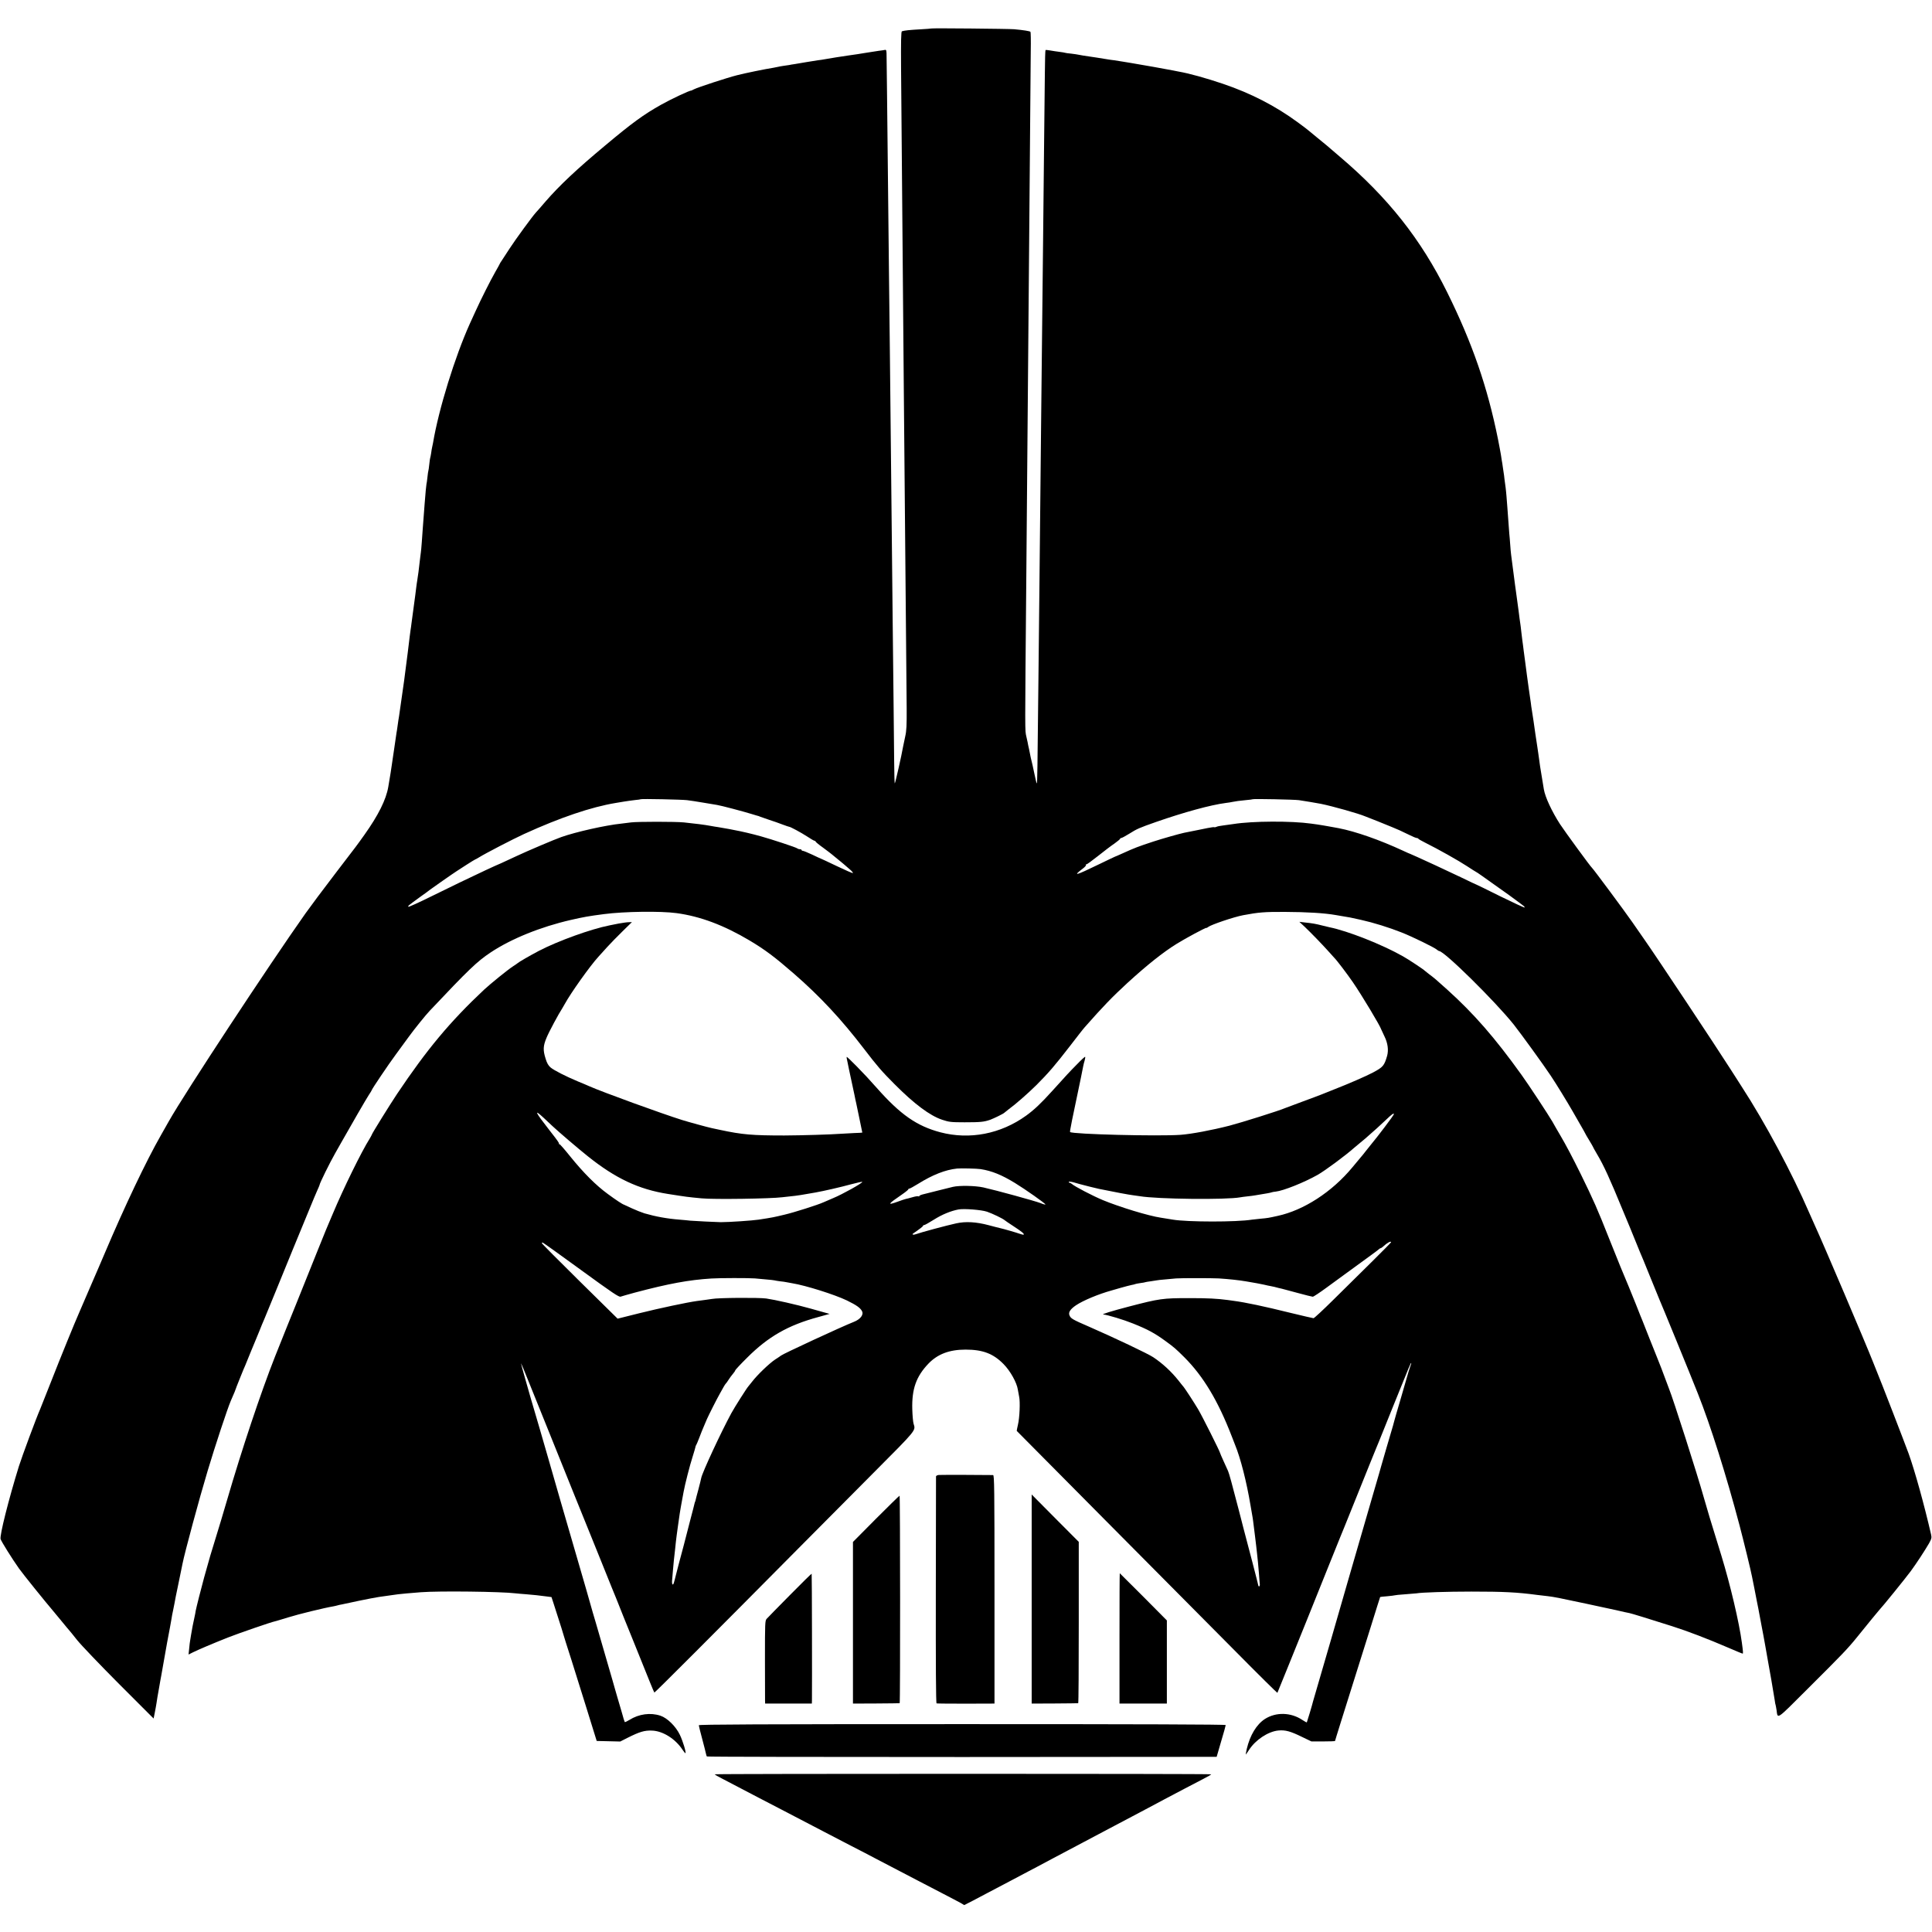 <?xml version="1.0" standalone="no"?>
<!DOCTYPE svg PUBLIC "-//W3C//DTD SVG 20010904//EN"
 "http://www.w3.org/TR/2001/REC-SVG-20010904/DTD/svg10.dtd">
<svg version="1.0" xmlns="http://www.w3.org/2000/svg"
 width="2068pt" height="2068pt" viewBox="0 0 2068 2068"
 preserveAspectRatio="xMidYMid meet">
<g transform="translate(0,2068) scale(0.1,-0.1)"
fill="#000000" stroke="none">
<path d="M9968 20375 c-2 -1 -55 -6 -118 -9 -109 -6 -171 -12 -196 -21 -9 -3
-11 -109 -9 -402 8 -894 16 -1896 20 -2343 2 -261 7 -785 10 -1165 12 -1375
26 -2954 30 -3330 1 -189 -1 -244 -16 -310 -9 -44 -20 -93 -23 -110 -14 -84
-82 -385 -88 -390 -3 -3 -6 106 -7 242 -1 136 -4 408 -6 603 -2 195 -6 605
-10 910 -3 305 -8 742 -10 970 -8 771 -15 1463 -20 1905 -3 242 -7 636 -10
875 -4 407 -11 1080 -20 1860 -2 184 -4 370 -5 412 0 68 -2 76 -17 74 -10 -2
-40 -7 -68 -10 -27 -4 -88 -13 -135 -21 -77 -13 -105 -17 -197 -30 -57 -8
-184 -28 -250 -40 -16 -3 -46 -8 -68 -10 -22 -3 -78 -12 -125 -20 -47 -8 -102
-17 -124 -21 -21 -3 -48 -7 -59 -10 -12 -2 -39 -6 -62 -9 -22 -3 -47 -8 -55
-10 -8 -2 -31 -7 -50 -10 -90 -14 -304 -58 -390 -80 -107 -27 -419 -129 -462
-151 -15 -8 -29 -14 -30 -14 -13 4 -211 -89 -320 -150 -189 -106 -311 -195
-601 -438 -306 -255 -487 -426 -636 -597 -47 -55 -94 -109 -105 -120 -39 -43
-216 -285 -281 -385 -37 -58 -76 -117 -86 -132 -11 -15 -19 -29 -19 -31 0 -2
-22 -42 -49 -89 -50 -87 -153 -292 -208 -413 -18 -38 -46 -101 -64 -140 -159
-353 -333 -913 -394 -1277 -3 -18 -8 -40 -10 -48 -2 -8 -7 -35 -10 -60 -4 -24
-8 -47 -10 -50 -2 -3 -6 -34 -10 -70 -4 -36 -8 -67 -10 -70 -2 -3 -6 -34 -10
-70 -4 -36 -8 -67 -10 -70 -2 -4 -12 -106 -20 -215 -2 -28 -12 -158 -20 -265
-2 -25 -6 -88 -10 -140 -4 -52 -8 -102 -10 -110 -1 -8 -6 -44 -10 -80 -12
-105 -20 -173 -30 -230 -2 -8 -6 -40 -10 -70 -3 -30 -8 -66 -10 -80 -5 -32
-34 -252 -41 -305 -2 -22 -7 -51 -9 -65 -2 -14 -7 -47 -10 -75 -6 -55 -15
-126 -20 -165 -2 -14 -11 -83 -20 -155 -9 -71 -18 -141 -20 -155 -2 -14 -9
-61 -15 -105 -6 -44 -13 -91 -15 -105 -2 -14 -9 -61 -15 -105 -6 -44 -13 -91
-16 -105 -2 -14 -7 -45 -10 -70 -3 -25 -8 -54 -10 -64 -2 -11 -8 -54 -14 -96
-6 -42 -12 -85 -14 -96 -2 -10 -7 -44 -11 -74 -4 -30 -9 -64 -11 -75 -5 -40
-17 -113 -38 -237 -23 -137 -107 -305 -255 -513 -87 -122 -75 -106 -296 -394
-164 -215 -265 -350 -336 -449 -394 -558 -1289 -1918 -1461 -2222 -14 -25 -53
-92 -85 -150 -159 -278 -390 -765 -600 -1260 -24 -58 -52 -123 -62 -145 -10
-22 -58 -132 -106 -245 -48 -113 -96 -224 -106 -246 -46 -103 -205 -493 -303
-744 -59 -151 -112 -284 -117 -295 -37 -82 -194 -505 -227 -610 -111 -358
-207 -742 -196 -779 9 -28 122 -209 197 -315 47 -65 268 -340 375 -466 10 -11
49 -58 87 -105 38 -47 72 -87 75 -90 3 -3 42 -50 85 -105 44 -55 246 -266 449
-470 l370 -370 12 60 c7 33 15 80 19 105 3 25 15 95 26 155 10 61 22 124 25
140 51 291 85 480 94 520 5 28 12 68 16 90 3 22 10 60 16 85 5 25 12 59 15 75
2 17 22 116 44 220 22 105 41 199 43 210 22 113 181 702 268 990 83 277 213
669 248 750 39 89 52 121 54 130 2 6 7 19 11 30 4 11 23 58 42 105 19 47 40
99 48 115 7 17 34 82 59 145 26 63 51 124 56 135 5 11 21 49 35 85 25 63 34
85 55 133 5 12 61 148 124 302 107 264 236 577 363 885 30 74 66 159 79 188
13 29 24 54 24 57 0 17 111 242 170 345 23 41 54 95 68 120 97 172 260 454
288 497 19 28 34 53 34 56 0 9 180 277 256 379 43 59 106 144 139 190 54 75
182 234 224 278 418 443 507 528 651 624 220 147 537 275 860 349 135 31 191
41 352 62 220 29 609 34 779 11 253 -34 507 -129 784 -294 164 -98 267 -175
475 -356 279 -243 507 -488 749 -804 139 -182 191 -242 326 -377 211 -212 378
-337 510 -381 73 -24 93 -27 240 -27 170 0 206 4 271 26 44 16 146 66 154 76
3 3 23 19 45 36 76 55 210 173 299 261 126 126 202 214 356 414 74 96 146 189
161 205 192 218 294 324 455 472 210 192 384 331 530 421 93 58 311 175 317
170 2 -2 10 2 18 9 31 25 279 109 377 127 165 31 226 36 447 35 234 -1 420
-12 545 -34 14 -3 40 -7 58 -10 78 -12 103 -17 209 -41 135 -30 302 -82 438
-136 114 -45 351 -161 375 -183 9 -8 20 -15 24 -15 55 0 601 -539 799 -787 78
-99 316 -427 395 -546 56 -83 182 -289 235 -382 6 -11 39 -69 74 -129 35 -60
63 -110 63 -112 0 -2 18 -33 40 -69 22 -36 40 -67 40 -69 0 -3 21 -40 46 -83
69 -115 135 -259 274 -598 34 -82 68 -163 75 -180 7 -16 32 -77 55 -135 23
-58 48 -118 55 -135 8 -16 55 -131 105 -255 50 -124 95 -234 100 -245 18 -39
339 -822 413 -1010 137 -344 305 -877 446 -1410 45 -171 123 -490 135 -555 2
-14 14 -70 25 -125 11 -55 22 -113 25 -129 3 -16 10 -54 17 -85 6 -30 12 -64
14 -75 2 -12 10 -57 19 -101 8 -44 17 -91 20 -105 2 -14 11 -63 20 -110 15
-83 17 -97 30 -170 3 -19 19 -110 36 -202 16 -91 32 -188 36 -215 3 -26 8 -51
10 -54 1 -3 6 -27 10 -54 13 -98 -5 -110 319 214 387 385 443 443 550 576 116
144 217 267 230 281 41 43 283 343 338 417 63 86 151 221 195 297 27 49 30 60
22 95 -75 325 -173 678 -240 865 -40 110 -308 803 -335 865 -7 17 -29 71 -48
120 -76 193 -530 1261 -622 1460 -15 33 -42 94 -60 135 -184 425 -470 960
-720 1345 -18 28 -68 106 -112 175 -165 259 -808 1227 -924 1392 -30 43 -92
132 -139 200 -82 118 -416 568 -429 578 -15 11 -293 392 -344 470 -86 134
-158 287 -172 372 -16 93 -35 210 -40 244 -3 23 -8 59 -11 80 -3 22 -7 50 -9
64 -2 14 -5 39 -8 55 -5 30 -15 97 -22 145 -2 14 -6 45 -10 70 -4 25 -8 56
-10 70 -4 30 -16 109 -20 130 -2 8 -6 38 -9 65 -4 28 -13 93 -21 145 -7 52
-17 118 -20 145 -9 70 -13 105 -19 145 -3 19 -10 73 -16 120 -6 47 -12 99 -15
115 -2 17 -7 57 -11 90 -3 33 -8 67 -9 76 -2 9 -6 40 -10 70 -3 30 -8 65 -10
79 -2 14 -9 63 -15 110 -6 47 -13 96 -15 110 -2 14 -6 43 -9 65 -9 71 -37 279
-41 315 -3 19 -7 69 -10 110 -3 41 -7 95 -10 120 -2 25 -6 86 -10 135 -3 50
-8 117 -11 150 -3 33 -7 85 -9 115 -2 30 -7 71 -9 90 -3 19 -8 59 -12 89 -3
30 -7 61 -9 70 -1 9 -6 36 -9 61 -3 25 -8 56 -11 70 -2 13 -7 42 -10 65 -4 22
-17 96 -31 165 -113 560 -275 1028 -543 1570 -282 570 -635 1016 -1151 1454
-63 54 -126 108 -140 120 -14 12 -61 51 -105 86 -44 36 -85 70 -91 75 -6 6
-56 44 -112 85 -240 176 -499 310 -802 413 -180 61 -364 112 -475 131 -16 3
-41 8 -55 11 -51 11 -358 65 -455 81 -16 2 -55 9 -85 14 -30 5 -73 12 -95 15
-22 2 -51 7 -65 9 -27 5 -199 32 -265 41 -22 4 -47 8 -55 10 -8 2 -42 7 -75
11 -33 3 -62 7 -65 9 -3 2 -30 6 -60 10 -30 4 -75 10 -100 15 -25 5 -47 6 -49
4 -3 -2 -6 -111 -7 -242 -1 -130 -5 -505 -9 -832 -3 -327 -8 -761 -10 -965 -2
-203 -7 -615 -10 -915 -3 -300 -8 -716 -10 -925 -6 -620 -16 -1566 -20 -1930
-2 -187 -7 -608 -10 -935 -10 -967 -12 -1100 -17 -1105 -3 -3 -15 46 -27 107
-13 62 -27 127 -32 143 -4 17 -11 46 -14 65 -3 19 -8 42 -10 50 -2 8 -6 26 -9
40 -2 14 -11 57 -20 95 -16 76 -16 -21 -1 1675 3 382 8 913 10 1180 2 267 7
793 10 1170 3 377 8 901 10 1165 4 499 15 1817 18 2153 2 106 0 197 -3 201 -5
8 -75 19 -175 28 -58 5 -882 13 -887 8z m-2613 -8260 c28 -3 104 -15 170 -26
66 -11 134 -22 150 -25 41 -6 283 -70 370 -97 39 -12 72 -22 75 -22 3 -1 12
-5 20 -8 8 -3 51 -18 95 -33 44 -14 109 -37 145 -51 36 -13 66 -24 68 -23 8 2
128 -62 189 -102 40 -27 77 -48 83 -48 5 0 10 -4 10 -8 0 -4 36 -34 81 -66 44
-33 86 -64 92 -70 7 -6 35 -29 62 -51 28 -22 61 -50 75 -62 14 -12 41 -35 60
-52 19 -16 32 -32 29 -36 -4 -3 -81 31 -173 75 -92 44 -169 80 -171 80 -2 0
-43 19 -91 42 -49 23 -94 41 -101 41 -7 0 -13 4 -13 9 0 4 -8 8 -18 8 -10 0
-22 4 -28 9 -10 10 -274 97 -389 129 -93 26 -207 53 -285 67 -14 3 -36 7 -50
10 -37 7 -81 15 -120 21 -19 2 -57 9 -85 14 -57 11 -174 26 -285 37 -90 9
-495 9 -565 0 -27 -4 -75 -10 -105 -13 -167 -17 -487 -89 -642 -144 -67 -23
-370 -152 -478 -203 -128 -60 -231 -107 -235 -107 -3 0 -134 -62 -365 -172
-58 -28 -205 -100 -328 -160 -123 -61 -226 -107 -230 -104 -8 8 -4 11 118 100
58 41 110 79 115 84 18 14 248 175 283 197 9 6 56 36 105 68 49 31 90 57 93
57 2 0 21 10 42 23 65 41 368 198 482 250 388 177 720 289 980 332 19 3 60 10
90 15 30 5 82 12 115 16 33 3 62 7 64 9 6 6 441 -3 496 -10z m6550 0 c44 -6
197 -32 233 -39 124 -25 405 -104 477 -135 11 -5 70 -28 130 -51 61 -24 130
-52 155 -63 25 -10 61 -26 80 -34 19 -9 66 -31 103 -49 37 -19 74 -34 82 -34
7 0 15 -3 17 -8 2 -4 35 -23 73 -42 139 -69 359 -193 447 -251 49 -32 91 -59
93 -59 3 0 35 -22 72 -48 38 -27 115 -82 173 -123 94 -66 130 -92 220 -159 14
-11 34 -26 45 -34 11 -8 17 -17 14 -20 -3 -3 -119 51 -258 119 -138 69 -253
125 -255 125 -2 0 -77 35 -167 79 -90 43 -216 102 -279 131 -63 29 -148 68
-188 86 -41 19 -75 34 -77 34 -2 0 -37 15 -77 34 -250 116 -508 206 -688 241
-8 1 -35 6 -60 11 -25 4 -47 8 -50 9 -11 2 -96 17 -120 20 -14 2 -43 6 -65 9
-214 30 -627 28 -830 -4 -33 -5 -85 -12 -115 -16 -30 -3 -62 -10 -71 -15 -9
-4 -19 -6 -21 -3 -3 2 -36 -2 -75 -10 -38 -8 -82 -17 -98 -20 -25 -5 -54 -10
-150 -30 -59 -13 -225 -60 -330 -94 -167 -55 -200 -68 -328 -126 -44 -20 -81
-36 -83 -36 -2 0 -79 -37 -172 -82 -251 -122 -285 -131 -170 -44 21 16 35 32
32 37 -3 5 -1 8 4 7 5 -2 60 38 123 88 63 50 142 111 177 134 34 24 62 48 62
52 0 4 5 8 12 8 6 0 44 20 84 45 86 54 107 63 289 127 299 104 583 182 745
203 25 3 59 8 75 12 37 7 62 11 145 19 36 3 67 7 69 9 5 6 451 -3 496 -10z"/>
<path d="M6625 10795 c-38 -8 -83 -17 -100 -20 -202 -40 -550 -166 -755 -272
-97 -51 -218 -121 -230 -133 -3 -3 -24 -18 -48 -33 -56 -36 -242 -187 -311
-251 -365 -343 -611 -638 -932 -1117 -78 -117 -269 -425 -269 -434 0 -3 -11
-22 -23 -43 -88 -139 -283 -537 -396 -807 -35 -82 -67 -159 -72 -170 -5 -11
-46 -114 -93 -230 -181 -453 -318 -791 -326 -810 -5 -11 -62 -153 -126 -315
-152 -385 -356 -995 -514 -1538 -39 -134 -93 -314 -120 -400 -50 -160 -66
-214 -125 -427 -33 -120 -84 -323 -91 -360 -1 -11 -5 -31 -8 -45 -20 -89 -30
-144 -41 -210 -4 -25 -9 -53 -10 -62 -2 -9 -7 -46 -10 -83 l-7 -65 48 24 c61
30 207 92 373 158 114 45 462 165 502 173 9 2 75 21 145 43 108 34 387 102
483 118 14 3 34 7 43 10 10 3 30 8 45 10 16 3 66 14 113 24 47 10 101 22 120
25 19 3 53 10 75 15 47 10 116 21 223 35 20 3 53 7 72 10 44 5 116 12 245 22
195 15 863 7 1015 -12 19 -2 71 -7 115 -10 87 -7 130 -12 214 -23 l54 -7 23
-70 c83 -258 106 -331 109 -345 2 -8 13 -42 23 -75 11 -33 36 -112 56 -175 20
-63 89 -286 155 -495 l118 -380 126 -3 126 -3 83 42 c124 62 177 78 255 75
116 -3 251 -87 328 -204 15 -23 30 -40 32 -38 9 9 -28 130 -59 195 -43 91
-134 181 -208 206 -107 36 -232 19 -333 -45 -26 -16 -48 -26 -50 -22 -3 4 -17
50 -31 102 -15 52 -36 124 -47 160 -10 36 -35 119 -53 185 -58 201 -146 504
-177 610 -17 55 -32 107 -34 115 -2 12 -123 430 -180 625 -60 204 -287 989
-295 1020 -5 17 -47 163 -94 325 -48 162 -89 302 -91 310 -2 8 -28 100 -58
203 -30 103 -52 186 -49 183 3 -3 35 -81 72 -173 37 -93 129 -321 205 -508 75
-187 207 -513 292 -725 85 -212 161 -398 168 -415 7 -16 50 -122 95 -235 46
-113 107 -266 137 -340 31 -74 63 -155 73 -180 9 -25 79 -198 155 -385 76
-187 157 -389 181 -449 24 -60 46 -111 48 -113 4 -4 660 653 1546 1547 204
206 567 571 806 811 460 462 446 445 423 519 -6 19 -12 89 -14 155 -6 217 41
351 173 489 98 102 224 150 397 150 185 0 297 -43 407 -155 72 -73 142 -198
153 -274 4 -22 10 -56 14 -76 12 -54 5 -225 -13 -299 -8 -35 -14 -65 -13 -66
1 -2 430 -433 952 -960 523 -526 1149 -1157 1392 -1402 243 -246 444 -444 446
-442 2 3 56 136 120 295 64 160 153 380 198 490 44 110 141 351 215 535 74
184 139 344 143 355 5 11 23 54 39 95 17 41 74 183 127 315 54 132 122 301
151 375 30 74 58 144 63 155 13 30 22 52 186 460 181 448 184 455 190 455 3 0
-2 -17 -10 -37 -8 -21 -28 -87 -45 -148 -17 -60 -42 -146 -55 -190 -43 -145
-67 -230 -71 -245 -3 -16 -5 -22 -84 -290 -28 -96 -53 -182 -55 -190 -2 -8
-35 -125 -75 -260 -100 -346 -95 -329 -145 -500 -24 -85 -82 -285 -129 -445
-46 -159 -130 -450 -186 -645 -56 -195 -122 -422 -147 -505 -24 -82 -46 -157
-48 -165 -8 -35 -64 -222 -67 -226 -2 -2 -24 10 -48 26 -123 82 -282 86 -401
10 -89 -58 -159 -173 -194 -321 -7 -33 -12 -59 -10 -59 2 0 17 23 35 50 68
106 203 196 313 207 73 7 128 -7 252 -68 l102 -49 127 0 c69 0 126 2 126 5 0
3 27 89 59 192 79 249 200 635 323 1028 55 176 100 321 101 321 1 1 35 5 76 8
41 4 77 8 80 10 3 2 53 7 111 11 58 4 112 9 121 10 53 10 327 19 589 19 343 0
487 -7 705 -36 44 -5 94 -11 111 -13 54 -5 167 -28 409 -80 94 -20 179 -39
190 -41 11 -2 72 -15 135 -29 63 -15 126 -29 140 -31 25 -5 192 -56 459 -141
163 -52 376 -133 596 -228 83 -36 153 -65 158 -65 6 0 5 21 -8 115 -29 220
-126 628 -220 935 -25 80 -96 312 -126 410 -16 52 -43 145 -60 205 -69 248
-333 1072 -374 1170 -7 17 -20 53 -30 80 -23 64 -83 221 -100 260 -7 17 -43
107 -80 200 -37 94 -71 179 -75 190 -5 11 -37 90 -70 175 -34 85 -68 169 -75
185 -42 97 -127 305 -209 512 -128 324 -169 416 -307 698 -85 172 -158 311
-216 409 -36 62 -67 114 -87 151 -38 66 -256 398 -330 500 -287 400 -510 655
-797 914 -114 103 -142 127 -194 165 -22 17 -42 33 -45 36 -8 11 -180 125
-235 155 -225 127 -588 270 -785 310 -8 2 -42 10 -75 18 -70 18 -108 25 -188
33 l-59 7 58 -54 c64 -61 186 -186 260 -269 27 -30 51 -57 54 -60 25 -23 141
-176 202 -265 96 -140 294 -470 303 -505 1 -3 17 -36 35 -75 35 -71 44 -145
28 -205 -31 -107 -43 -122 -152 -180 -69 -37 -262 -121 -411 -179 -60 -24
-123 -49 -140 -56 -16 -7 -106 -40 -200 -75 -93 -34 -179 -66 -190 -71 -58
-26 -461 -153 -595 -188 -192 -49 -405 -89 -524 -98 -237 -17 -1158 6 -1182
30 -5 4 22 138 116 582 10 50 21 104 24 120 3 17 10 45 16 64 5 19 8 37 5 39
-2 3 -42 -33 -87 -80 -84 -85 -117 -121 -263 -283 -122 -135 -196 -205 -282
-267 -272 -196 -604 -260 -917 -178 -253 67 -428 189 -682 476 -102 114 -112
125 -216 232 -55 56 -102 101 -105 99 -2 -3 1 -26 8 -53 6 -27 13 -60 15 -74
3 -14 16 -77 30 -140 14 -63 27 -126 30 -140 2 -14 7 -36 10 -50 3 -14 7 -32
9 -40 2 -8 17 -82 34 -163 17 -82 31 -150 31 -150 0 -1 -39 -4 -88 -5 -48 -2
-105 -5 -127 -7 -124 -9 -429 -18 -620 -19 -341 0 -451 9 -688 60 -39 8 -80
17 -89 19 -40 8 -258 68 -318 87 -217 68 -855 300 -992 361 -18 8 -73 32 -123
52 -129 54 -257 119 -293 150 -22 19 -38 46 -52 93 -29 92 -27 136 10 224 25
62 131 259 170 318 5 8 17 29 26 45 64 117 270 407 360 505 17 19 60 67 95
105 35 39 109 114 164 168 l99 97 -34 -1 c-19 0 -66 -7 -105 -14z m-809 -2077
c31 -29 75 -70 98 -92 64 -60 271 -237 376 -321 297 -238 547 -356 860 -405
204 -32 203 -32 360 -47 131 -13 743 -4 865 12 17 2 57 6 90 10 50 4 153 20
260 40 92 16 282 60 383 88 67 18 122 30 122 26 0 -14 -213 -133 -315 -175
-33 -14 -78 -33 -100 -43 -58 -27 -316 -109 -415 -132 -121 -29 -124 -30 -280
-54 -67 -10 -313 -27 -405 -27 -34 0 -296 13 -325 16 -19 3 -71 7 -115 11
-132 10 -258 33 -378 68 -31 10 -92 34 -135 54 -42 20 -79 37 -82 38 -18 5
-86 50 -173 114 -128 93 -262 228 -402 401 -59 74 -112 134 -116 133 -5 -2 -8
1 -6 5 2 9 -10 27 -103 146 -151 193 -169 231 -64 134z m9104 36 c0 -11 -182
-251 -248 -329 -9 -11 -33 -40 -52 -65 -19 -25 -44 -56 -55 -68 -24 -29 -38
-45 -90 -108 -217 -262 -520 -459 -800 -519 -99 -22 -106 -23 -182 -30 -37 -4
-79 -8 -92 -10 -164 -27 -691 -26 -846 0 -40 7 -82 13 -130 21 -130 19 -441
114 -620 188 -108 45 -304 147 -333 174 -7 6 -18 12 -23 12 -5 0 -9 4 -9 9 0
5 24 3 53 -5 28 -8 59 -17 67 -19 43 -12 179 -46 205 -51 160 -33 321 -63 364
-68 25 -3 57 -8 71 -10 186 -32 928 -40 1076 -12 11 2 45 7 75 10 30 3 68 8
84 11 135 22 162 27 175 32 8 3 29 7 45 8 82 9 305 98 450 180 79 45 302 210
391 290 7 5 31 26 54 45 23 19 53 44 66 55 98 86 158 139 218 197 66 63 86 77
86 62z m-4424 -588 c121 -19 226 -62 367 -148 113 -69 327 -220 327 -230 0 -4
-24 2 -52 14 -59 23 -474 137 -613 168 -88 19 -255 22 -325 6 -14 -3 -79 -20
-145 -36 -66 -17 -141 -36 -167 -42 -27 -6 -48 -15 -48 -20 0 -5 -4 -6 -10 -3
-5 3 -34 -1 -63 -10 -30 -9 -63 -17 -73 -19 -11 -2 -50 -16 -89 -30 -111 -40
-103 -26 45 75 41 28 74 55 73 59 -1 3 3 7 10 7 7 0 48 23 92 50 157 98 294
152 420 165 40 4 212 0 251 -6z m69 -456 c58 -20 167 -72 189 -91 6 -6 47 -33
91 -62 89 -58 121 -84 113 -92 -3 -3 -23 1 -44 9 -36 13 -171 52 -212 61 -9 2
-62 15 -117 30 -134 36 -249 43 -351 20 -94 -20 -387 -99 -428 -115 -29 -11
-50 -5 -30 8 70 48 104 74 104 81 0 4 6 8 13 8 6 0 55 27 107 60 84 53 179 92
260 107 59 11 246 -4 305 -24z m4325 -327 c0 -3 -96 -100 -212 -215 -117 -115
-301 -297 -409 -404 -108 -107 -202 -194 -209 -194 -7 0 -121 27 -254 59 -274
68 -473 110 -601 127 -16 2 -46 6 -65 9 -114 15 -209 20 -410 20 -285 0 -318
-5 -645 -90 -187 -49 -298 -83 -275 -85 45 -4 223 -58 316 -96 160 -64 232
-103 349 -188 94 -69 105 -78 202 -174 203 -203 361 -466 508 -847 15 -38 31
-79 35 -90 59 -143 123 -395 165 -645 8 -47 17 -96 19 -110 3 -14 7 -43 10
-65 2 -22 11 -94 20 -160 8 -66 18 -147 21 -180 4 -33 8 -76 10 -95 2 -19 7
-75 11 -125 3 -49 8 -100 9 -112 1 -13 -2 -23 -6 -23 -5 0 -9 2 -9 5 0 7 -116
455 -162 625 -11 41 -21 82 -23 90 -2 8 -15 59 -29 112 -69 266 -99 376 -111
403 -7 17 -29 65 -49 108 -20 44 -36 81 -36 84 0 13 -193 398 -235 468 -44 74
-134 212 -155 239 -6 6 -31 38 -57 71 -77 96 -169 181 -268 247 -54 37 -426
213 -685 326 -185 80 -199 89 -213 125 -12 31 11 65 70 105 77 52 244 121 378
158 6 2 51 15 100 29 50 14 103 28 119 31 16 2 32 7 36 9 3 2 29 7 56 11 27 3
52 8 55 10 3 1 28 6 55 9 27 4 56 8 64 10 8 2 49 7 90 10 41 4 95 8 120 11 51
4 378 4 455 0 107 -7 214 -18 295 -32 47 -8 99 -17 115 -20 17 -3 50 -10 75
-15 25 -6 56 -13 70 -15 22 -4 58 -12 85 -20 6 -2 21 -5 35 -8 14 -3 91 -24
172 -46 80 -22 153 -40 160 -40 8 0 73 43 144 95 71 52 156 114 189 138 283
206 362 263 373 274 7 7 17 13 21 13 4 0 16 8 27 18 43 40 84 62 84 45z
m-8671 -297 c341 -248 407 -293 425 -285 12 4 80 24 151 43 362 96 578 136
820 151 86 6 403 6 465 1 25 -2 79 -7 120 -11 41 -3 82 -8 90 -10 8 -2 35 -7
60 -10 25 -2 56 -7 70 -10 14 -3 41 -8 60 -11 143 -23 454 -121 585 -184 102
-50 144 -79 162 -115 20 -38 -18 -87 -87 -114 -132 -52 -764 -345 -780 -361
-3 -3 -31 -22 -64 -43 -63 -42 -190 -164 -246 -237 -19 -25 -37 -47 -40 -50
-15 -15 -146 -221 -182 -287 -114 -211 -311 -635 -322 -693 -2 -14 -17 -70
-31 -125 -15 -55 -29 -107 -30 -115 -2 -8 -4 -15 -5 -15 -1 0 -3 -7 -5 -15 -1
-8 -22 -87 -45 -175 -23 -88 -55 -212 -71 -275 -17 -63 -42 -158 -56 -210 -14
-52 -26 -99 -27 -105 -25 -101 -27 -105 -36 -105 -5 0 -8 19 -6 43 2 23 7 76
10 117 6 72 11 121 21 205 2 22 7 65 10 95 3 30 13 102 21 160 8 58 17 121 20
140 3 19 7 46 10 60 2 14 6 34 8 45 2 11 7 38 11 60 4 22 9 51 12 65 14 79 68
289 96 375 17 55 32 105 32 110 0 6 3 12 6 15 3 3 18 39 34 80 15 41 37 95 48
120 10 25 26 61 34 80 20 45 104 212 137 270 14 25 33 59 42 75 9 17 20 32 23
35 4 3 17 21 29 40 12 19 33 48 47 64 14 16 25 33 25 38 0 4 57 66 128 136
224 224 438 347 760 434 l122 34 -47 13 c-27 7 -95 27 -153 43 -153 43 -382
95 -479 109 -79 11 -518 8 -581 -5 -14 -2 -45 -7 -70 -10 -25 -4 -65 -9 -90
-12 -103 -14 -400 -77 -617 -131 l-232 -58 -406 400 c-223 220 -405 403 -405
408 0 4 3 7 8 7 4 0 189 -132 411 -294z"/>
<path d="M10048 4892 c-16 -2 -28 -9 -29 -15 0 -7 -1 -555 -2 -1219 -1 -798 1
-1209 8 -1211 6 -2 147 -3 315 -3 l305 1 0 1223 c0 1081 -2 1222 -15 1223 -76
2 -561 3 -582 1z"/>
<path d="M11043 3564 l0 -1119 246 1 c135 1 249 2 252 3 4 0 6 389 6 864 l0
863 -252 253 -252 254 0 -1119z"/>
<path d="M9376 4423 l-246 -248 0 -865 0 -865 248 1 c136 1 249 2 252 3 7 2 6
2221 -1 2221 -4 0 -117 -111 -253 -247z"/>
<path d="M8455 3606 c-127 -128 -238 -242 -249 -254 -17 -20 -18 -44 -18 -429
0 -224 1 -424 1 -443 l1 -35 250 0 250 0 1 35 c2 154 0 1352 -3 1355 -2 2
-107 -101 -233 -229z"/>
<path d="M11983 3142 l0 -697 253 0 254 0 0 445 0 445 -251 253 c-138 138
-252 252 -253 252 -2 0 -3 -314 -3 -698z"/>
<path d="M7480 2213 c0 -6 16 -71 36 -145 19 -73 38 -144 40 -157 3 -14 7 -28
10 -32 2 -4 1231 -6 2730 -6 l2727 2 48 165 c27 90 49 169 49 175 0 7 -897 10
-2820 10 -2156 0 -2820 -3 -2820 -12z"/>
<path d="M7650 1688 c0 -3 37 -25 83 -48 77 -40 130 -68 390 -204 56 -29 163
-85 237 -123 305 -159 389 -202 470 -245 47 -25 171 -89 275 -143 105 -54 222
-114 260 -135 39 -20 142 -74 230 -120 88 -46 192 -100 230 -120 39 -20 151
-79 250 -130 99 -51 195 -102 213 -112 l33 -20 92 47 c51 26 115 60 142 75 28
15 138 73 245 129 107 56 202 106 210 111 8 5 51 27 95 50 44 23 112 59 150
80 39 20 115 61 170 90 55 29 132 70 170 90 39 21 115 61 170 90 55 29 132 69
170 90 39 20 120 63 180 95 61 32 137 72 170 90 33 18 114 61 180 96 66 34
165 87 220 116 55 29 141 74 192 100 51 26 90 49 88 51 -7 7 -5315 7 -5315 0z"/>
</g>
</svg>
